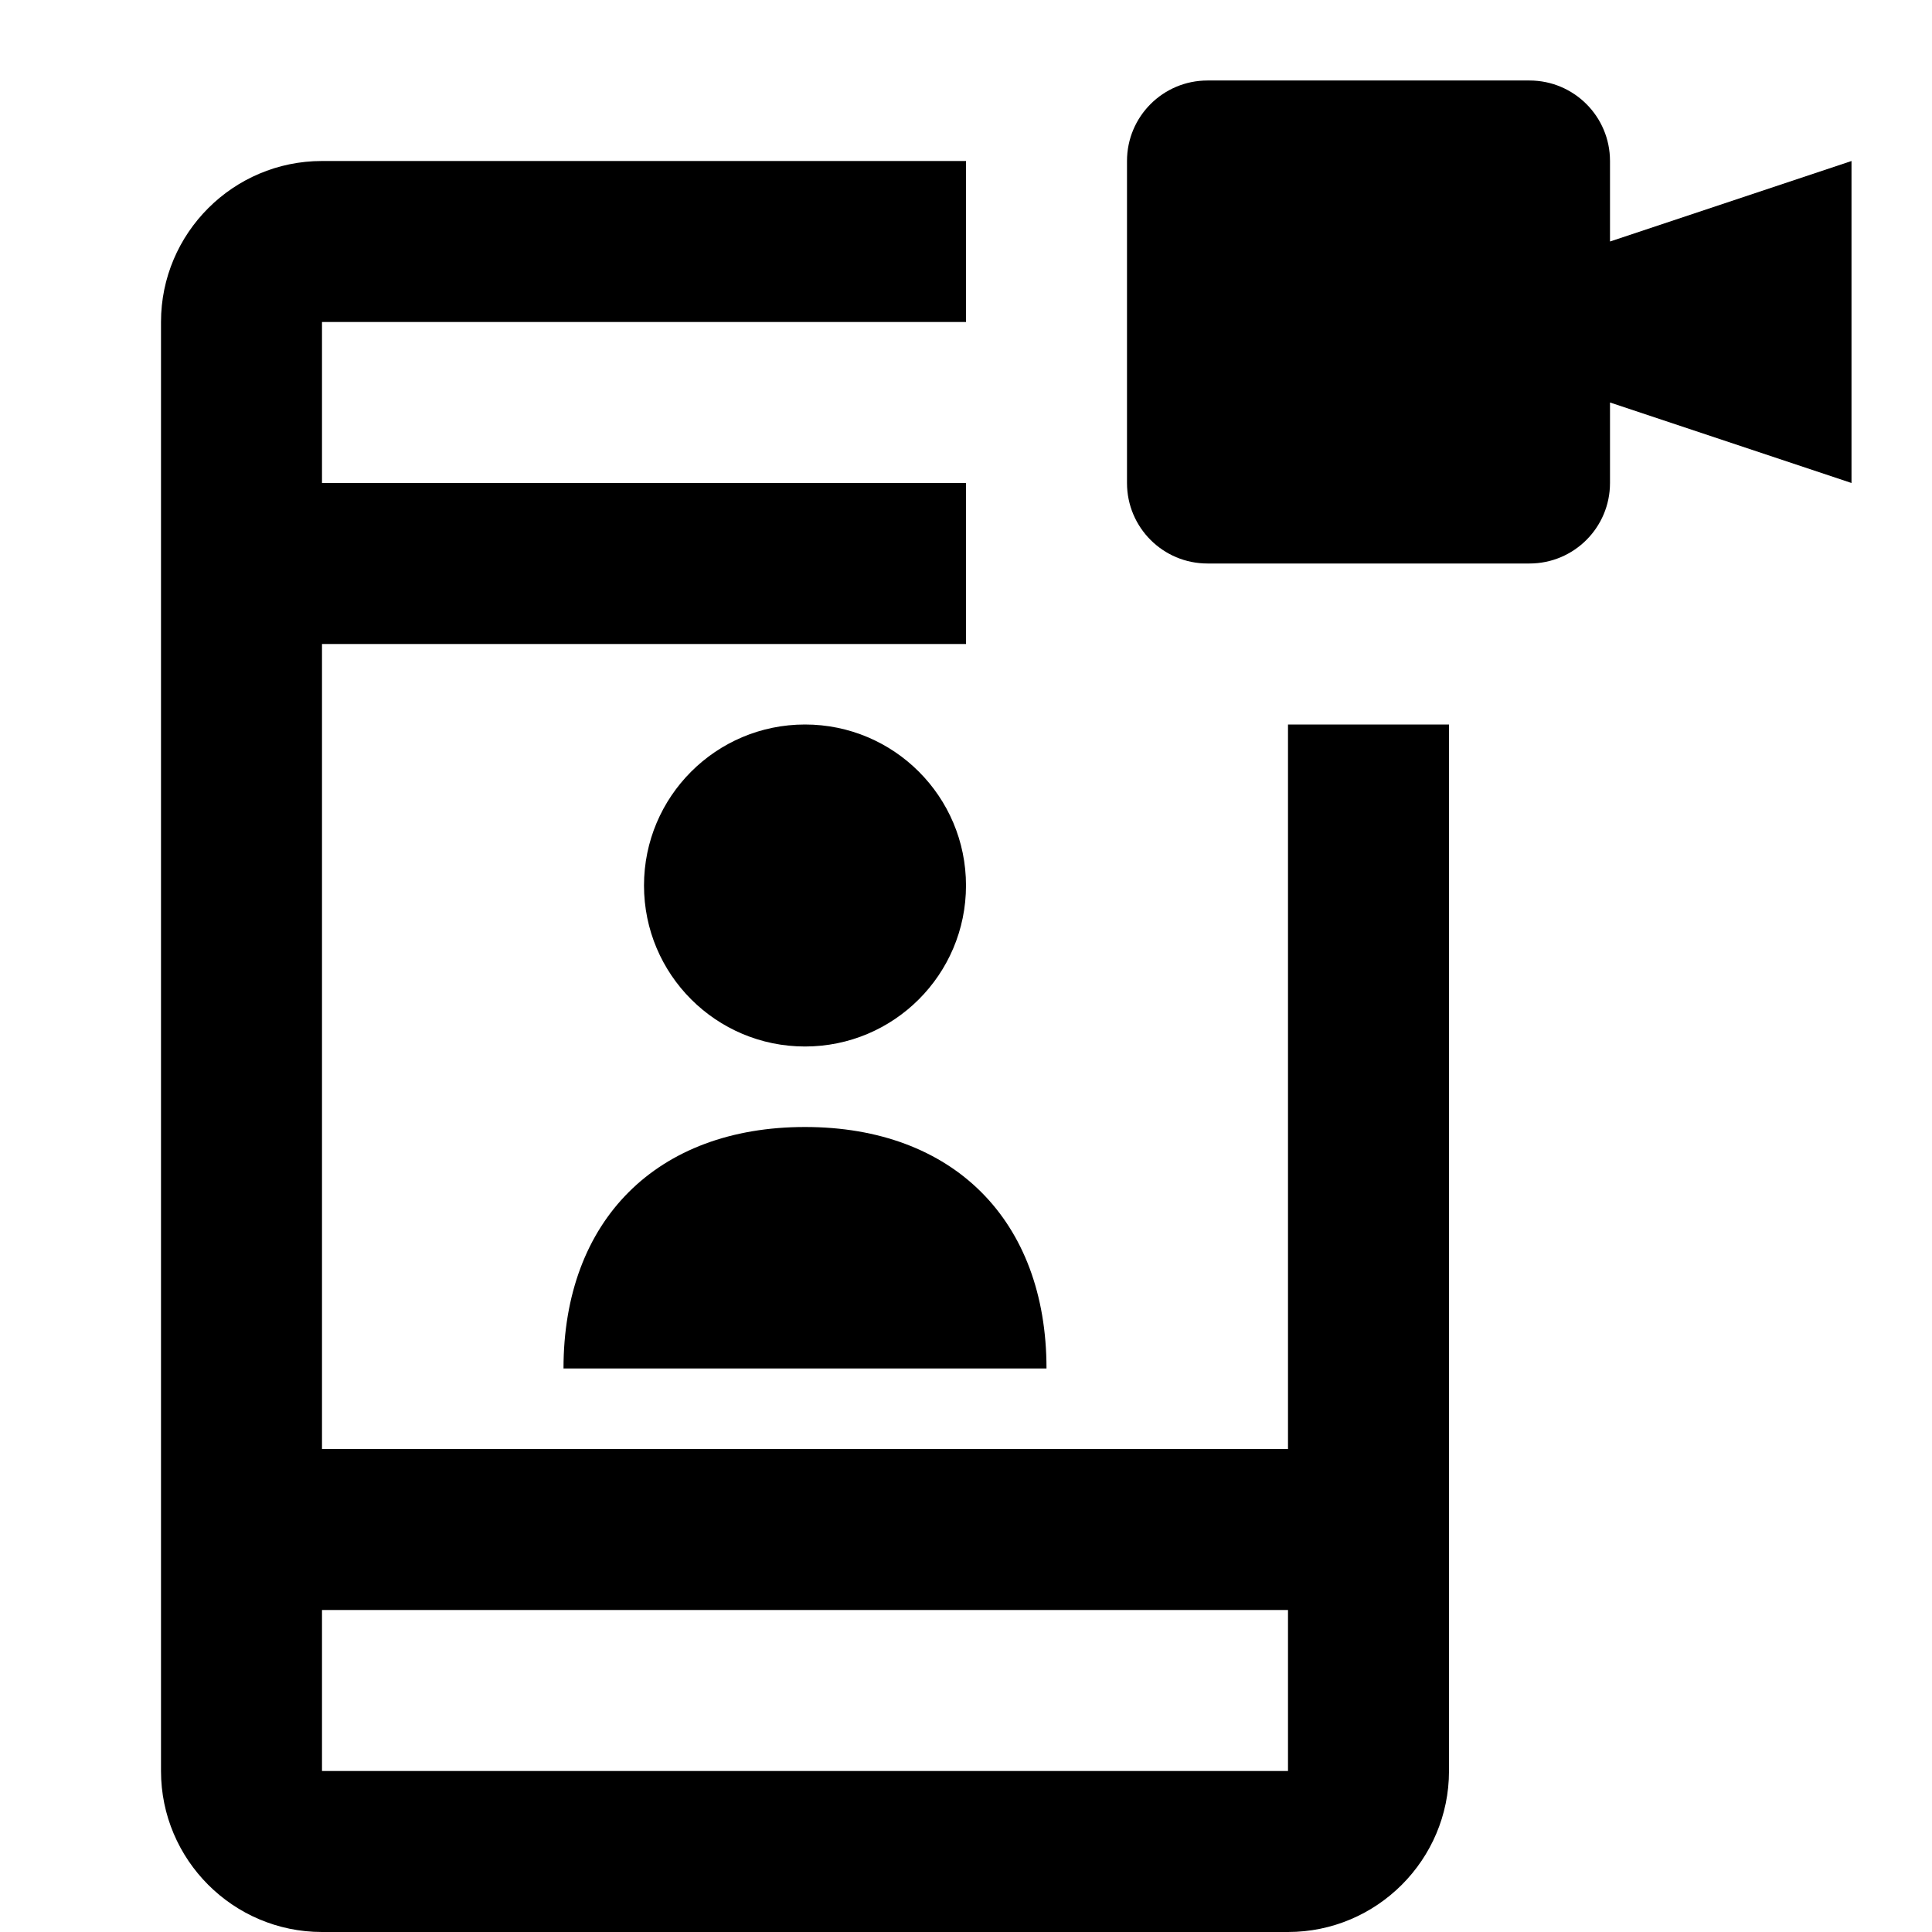 <?xml version="1.0" encoding="utf-8"?>
<!-- Generator: Adobe Illustrator 16.0.0, SVG Export Plug-In . SVG Version: 6.00 Build 0)  -->
<!DOCTYPE svg PUBLIC "-//W3C//DTD SVG 1.1//EN" "http://www.w3.org/Graphics/SVG/1.1/DTD/svg11.dtd">
<svg version="1.1" xmlns="http://www.w3.org/2000/svg" xmlns:xlink="http://www.w3.org/1999/xlink" x="0px" y="0px" width="24px"
	 height="24px" viewBox="0 0 24 24" enable-background="new 0 0 24 24" xml:space="preserve">
<g id="Frames-24px">
	<rect fill="none" width="24" height="24"/>
</g>
<g id="Outline">
	<g>
		<path  d="M16,18H4V8h8V6H4V4h8V2H4C2.897,2,2,2.897,2,4v18c0,1.103,0.897,2,2,2h12c1.103,0,2-0.897,2-2V9h-2V18z
			 M4,22v-2h12v2H4z"/>
		<path  d="M7,17h6c0-1.841-1.159-3-3-3S7,15.159,7,17z"/>
		<circle  cx="10" cy="11" r="2"/>
		<path  d="M20,3V2c0-0.553-0.448-1-1-1h-4c-0.552,0-1,0.447-1,1v4c0,0.553,0.448,1,1,1h4c0.552,0,1-0.447,1-1V5l3,1
			V2L20,3z"/>
	</g>
</g>
</svg>
